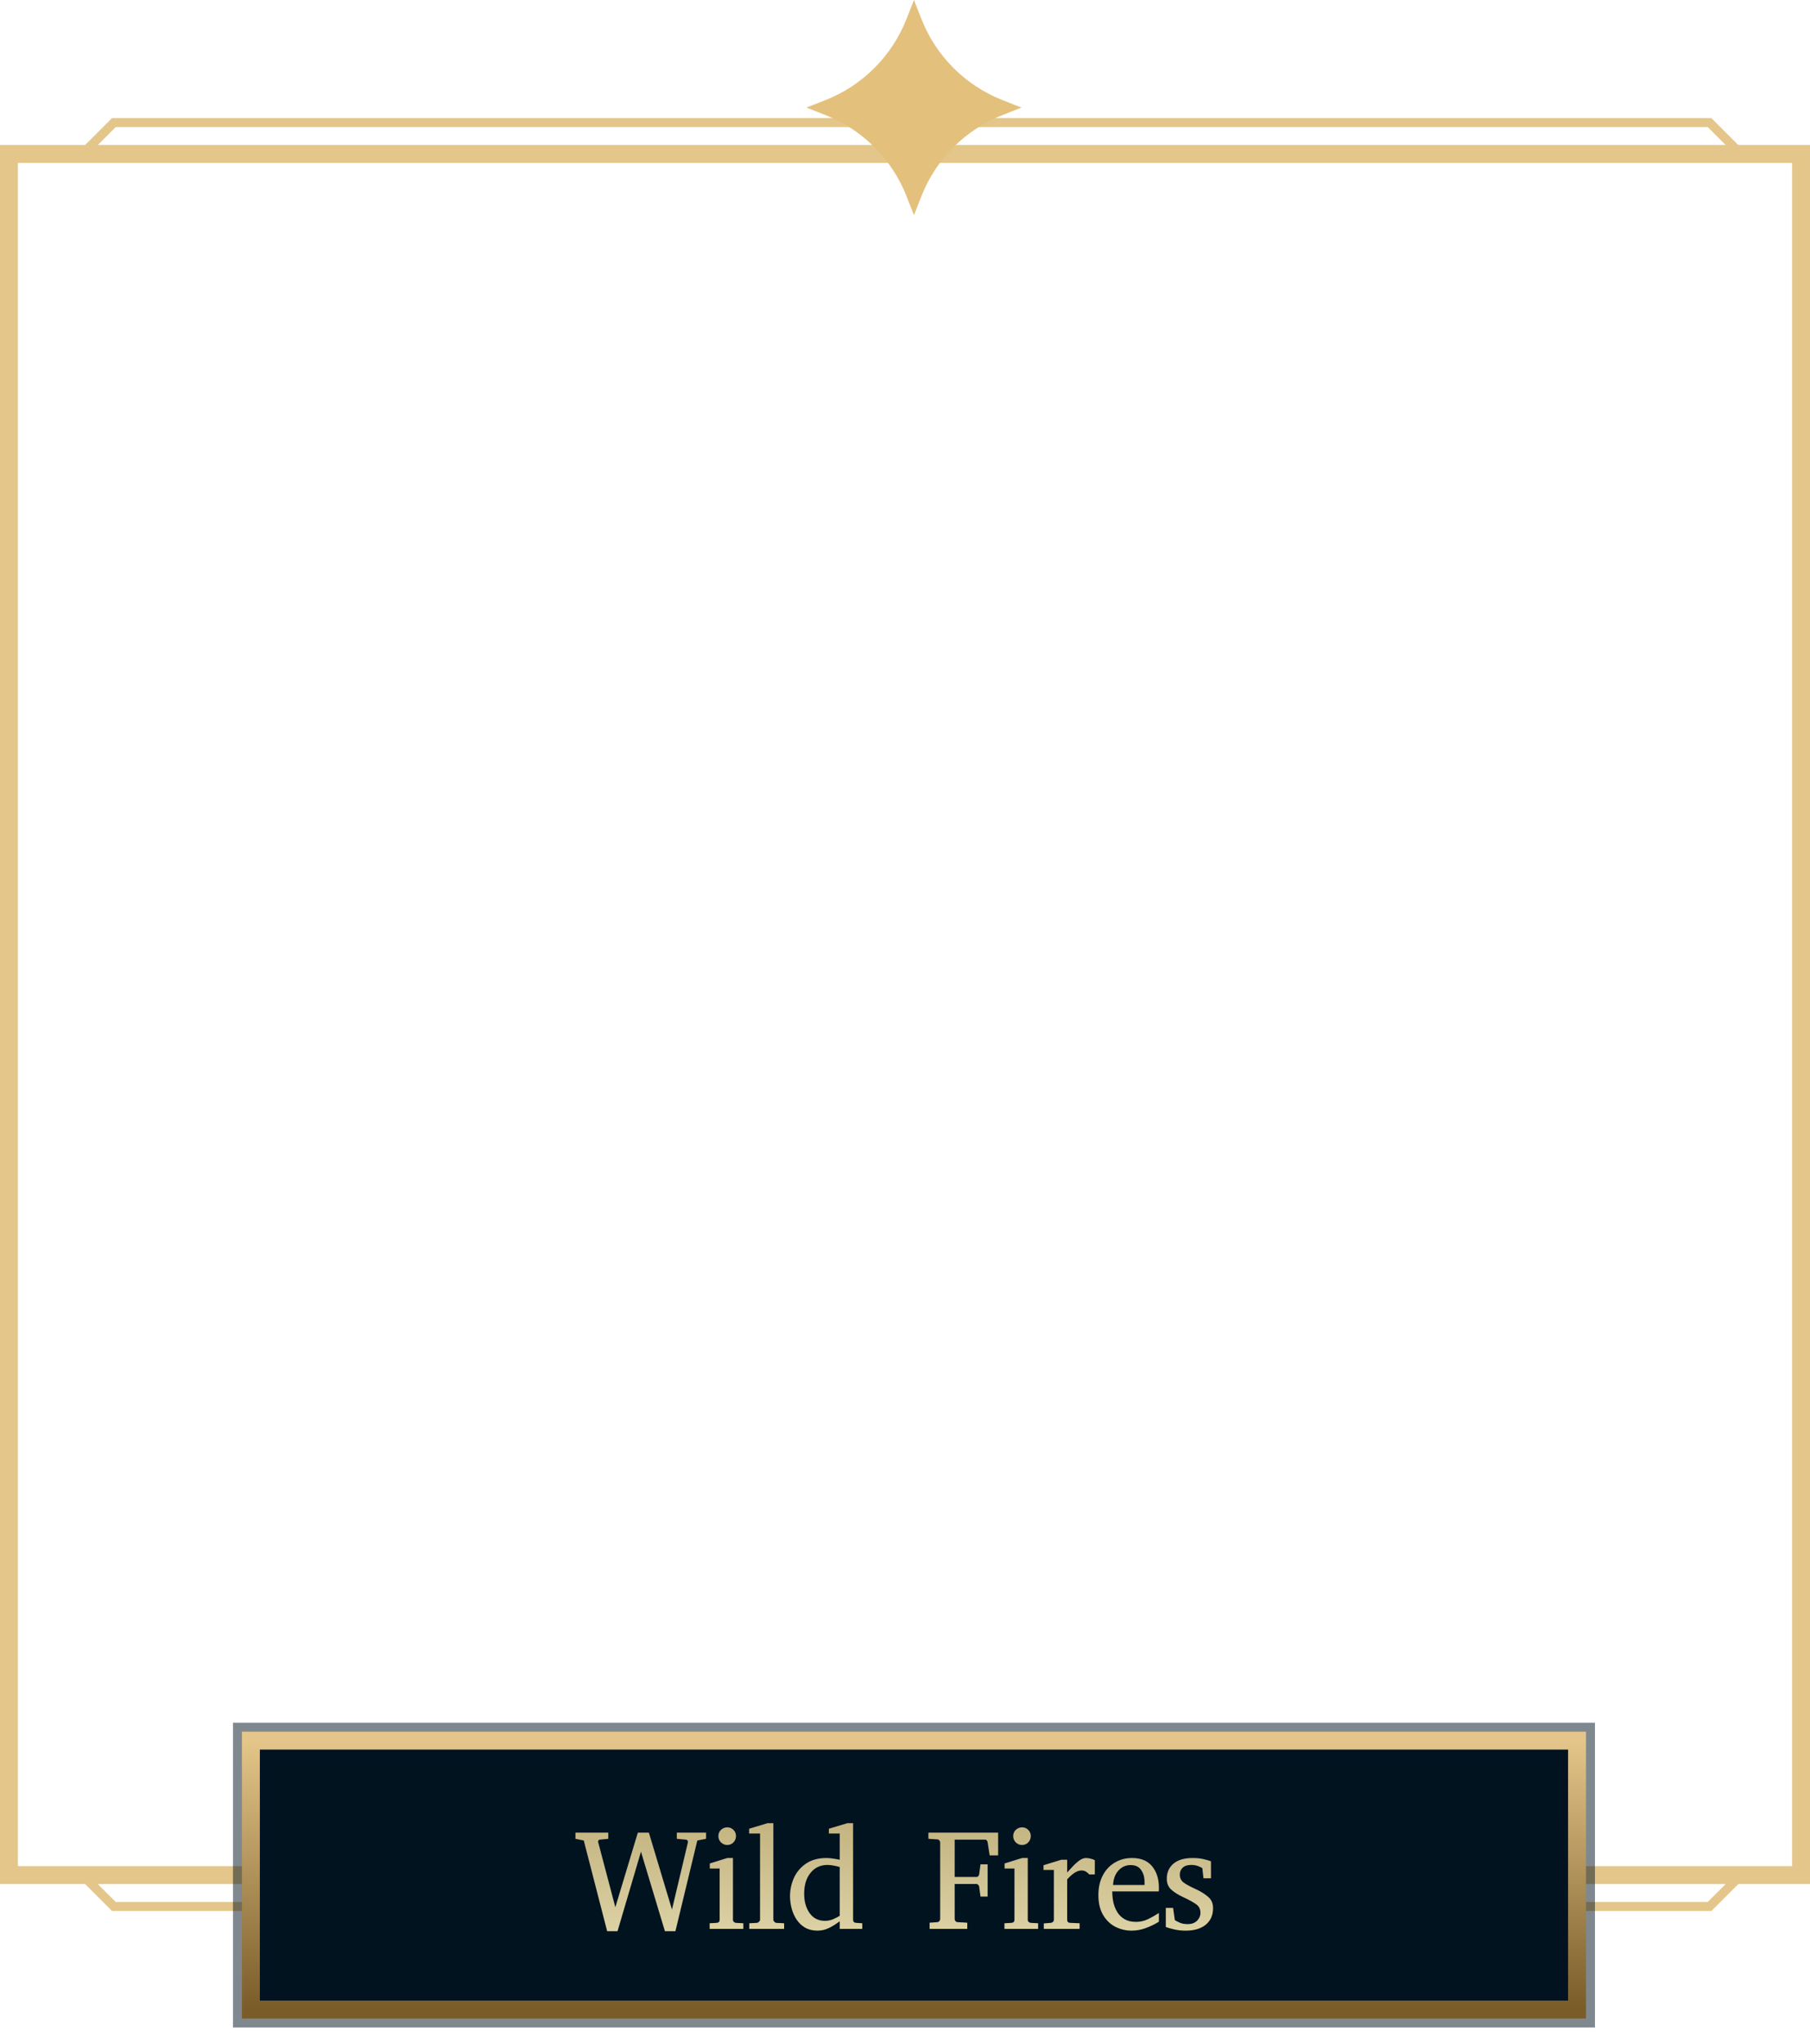 <svg width="101" height="114" viewBox="0 0 101 114" fill="none" xmlns="http://www.w3.org/2000/svg">
<path fill-rule="evenodd" clip-rule="evenodd" d="M97 8.088H100H101V9.088V104.088V105.088H100H97L97 105.088L95.5 106.588H6.25L4.75 105.088L4.75 105.088H1H0V104.088V9.088V8.088H1H4.75L6.25 6.588H95.5L97 8.088ZM5.457 8.088H96.293L95.293 7.088H6.457L5.457 8.088ZM5.457 105.088H14V104.088H1V9.088H100V104.088H88V105.088H96.293L95.293 106.088H6.457L5.457 105.088Z" fill="#E4C68A"/>
<rect x="14" y="97.088" width="74" height="15" fill="#021320" stroke="#021320" stroke-opacity="0.5" stroke-width="2"/>
<rect x="14" y="97.088" width="74" height="15" stroke="url(#paint0_linear_490_13881)"/>
<g filter="url(#filter0_i_490_13881)">
<path d="M39.4 102.064L38.911 102.158L37.689 107.217H37.103L35.767 102.783L34.458 107.217H33.88L32.575 102.158L32.111 102.064V101.721H33.943V102.064L33.466 102.111C33.406 102.119 33.376 102.158 33.376 102.229C33.376 102.236 33.379 102.251 33.384 102.271L34.337 105.881L35.591 101.721H36.208L37.497 106.01L38.384 102.271C38.387 102.266 38.388 102.257 38.388 102.244C38.388 102.163 38.349 102.119 38.271 102.111L37.767 102.064V101.721H39.4V102.064ZM41.068 101.912C41.068 102.048 41.021 102.165 40.927 102.264C40.833 102.36 40.719 102.408 40.583 102.408C40.448 102.408 40.331 102.36 40.232 102.264C40.136 102.165 40.087 102.048 40.087 101.912C40.087 101.774 40.136 101.658 40.232 101.564C40.331 101.471 40.448 101.424 40.583 101.424C40.719 101.424 40.833 101.471 40.927 101.564C41.021 101.658 41.068 101.774 41.068 101.912ZM41.478 107.088H39.599V106.775L39.99 106.752C40.102 106.744 40.158 106.686 40.158 106.576V103.721H39.607V103.439L40.583 103.135H40.9V106.576C40.9 106.626 40.916 106.666 40.947 106.697C40.981 106.729 41.021 106.747 41.068 106.752L41.478 106.775V107.088ZM43.755 107.088H41.81V106.775L42.236 106.752C42.272 106.752 42.31 106.732 42.349 106.693C42.391 106.654 42.412 106.618 42.412 106.584V101.768H41.802V101.502L42.826 101.193H43.154V106.584C43.154 106.618 43.173 106.654 43.212 106.693C43.252 106.732 43.288 106.752 43.322 106.752L43.755 106.775V107.088ZM48.115 107.088H46.857V106.662C46.675 106.803 46.481 106.925 46.275 107.029C46.069 107.133 45.851 107.186 45.619 107.186C45.351 107.186 45.119 107.13 44.924 107.018C44.731 106.903 44.572 106.752 44.447 106.564C44.325 106.377 44.233 106.17 44.174 105.943C44.114 105.717 44.084 105.49 44.084 105.264C44.084 104.902 44.158 104.559 44.306 104.236C44.455 103.911 44.68 103.646 44.982 103.443C45.284 103.238 45.664 103.135 46.123 103.135C46.25 103.135 46.388 103.148 46.537 103.174C46.688 103.197 46.795 103.217 46.857 103.232V101.768H46.252V101.502L47.283 101.193H47.603V106.576C47.603 106.686 47.659 106.744 47.771 106.752L48.115 106.775V107.088ZM46.857 106.361V103.639C46.789 103.615 46.688 103.59 46.553 103.564C46.42 103.536 46.295 103.521 46.178 103.521C45.782 103.521 45.465 103.669 45.228 103.963C44.991 104.255 44.873 104.643 44.873 105.127C44.873 105.562 44.974 105.923 45.178 106.209C45.381 106.495 45.666 106.639 46.033 106.639C46.194 106.639 46.346 106.609 46.486 106.549C46.629 106.486 46.753 106.424 46.857 106.361ZM55.697 102.99H55.225L55.111 102.256C55.104 102.217 55.088 102.183 55.065 102.154C55.041 102.126 55.011 102.111 54.975 102.111H53.272V104.193H54.494C54.531 104.193 54.563 104.176 54.592 104.143C54.62 104.106 54.636 104.075 54.639 104.049L54.713 103.486H55.111V105.287H54.713L54.639 104.729C54.636 104.7 54.619 104.669 54.588 104.635C54.559 104.601 54.528 104.584 54.494 104.584H53.272V106.537C53.272 106.576 53.285 106.614 53.311 106.65C53.339 106.687 53.382 106.708 53.44 106.713L53.975 106.744V107.088H51.873V106.744L52.295 106.713C52.352 106.708 52.394 106.687 52.42 106.65C52.449 106.614 52.463 106.576 52.463 106.537V102.271C52.463 102.232 52.449 102.195 52.42 102.158C52.394 102.119 52.352 102.098 52.295 102.096L51.807 102.064V101.721H55.697V102.99ZM57.518 101.912C57.518 102.048 57.471 102.165 57.377 102.264C57.283 102.36 57.169 102.408 57.033 102.408C56.898 102.408 56.781 102.36 56.682 102.264C56.586 102.165 56.537 102.048 56.537 101.912C56.537 101.774 56.586 101.658 56.682 101.564C56.781 101.471 56.898 101.424 57.033 101.424C57.169 101.424 57.283 101.471 57.377 101.564C57.471 101.658 57.518 101.774 57.518 101.912ZM57.928 107.088H56.049V106.775L56.44 106.752C56.552 106.744 56.608 106.686 56.608 106.576V103.721H56.057V103.439L57.033 103.135H57.35V106.576C57.35 106.626 57.365 106.666 57.397 106.697C57.431 106.729 57.471 106.747 57.518 106.752L57.928 106.775V107.088ZM61.092 104.049H60.78C60.73 103.989 60.67 103.938 60.6 103.896C60.532 103.852 60.449 103.83 60.35 103.83C60.222 103.83 60.091 103.874 59.956 103.963C59.823 104.051 59.687 104.173 59.549 104.326V106.576C59.549 106.688 59.605 106.747 59.717 106.752L60.245 106.775V107.088H58.245V106.783L58.639 106.752C58.686 106.747 58.725 106.729 58.756 106.697C58.79 106.666 58.807 106.626 58.807 106.576V103.799H58.229V103.537L59.221 103.232H59.549V103.943C59.627 103.857 59.725 103.751 59.842 103.623C59.959 103.495 60.084 103.382 60.217 103.283C60.35 103.184 60.479 103.135 60.604 103.135C60.687 103.135 60.777 103.148 60.873 103.174C60.97 103.2 61.043 103.227 61.092 103.256V104.049ZM64.667 106.689C64.443 106.827 64.2 106.945 63.94 107.041C63.682 107.137 63.418 107.186 63.147 107.186C62.824 107.186 62.521 107.114 62.237 106.971C61.956 106.825 61.728 106.605 61.553 106.311C61.379 106.016 61.292 105.646 61.292 105.201C61.292 104.785 61.372 104.421 61.534 104.111C61.695 103.801 61.918 103.562 62.202 103.393C62.486 103.221 62.809 103.135 63.17 103.135C63.668 103.135 64.042 103.29 64.292 103.6C64.542 103.907 64.667 104.299 64.667 104.775C64.667 104.801 64.667 104.837 64.667 104.881C64.667 104.923 64.664 104.962 64.659 104.998H62.065C62.065 105.201 62.086 105.404 62.127 105.607C62.172 105.808 62.245 105.99 62.346 106.154C62.448 106.318 62.584 106.45 62.756 106.549C62.928 106.648 63.143 106.697 63.401 106.697C63.63 106.697 63.853 106.645 64.069 106.541C64.288 106.434 64.487 106.321 64.667 106.201V106.689ZM63.866 104.639V104.463C63.866 104.2 63.802 103.979 63.674 103.799C63.549 103.619 63.354 103.529 63.088 103.529C62.825 103.529 62.602 103.628 62.417 103.826C62.232 104.024 62.129 104.295 62.108 104.639H63.866ZM67.69 105.928C67.69 106.321 67.555 106.63 67.284 106.854C67.013 107.075 66.639 107.186 66.163 107.186C65.918 107.186 65.692 107.16 65.483 107.107C65.277 107.058 65.134 107.016 65.053 106.982V105.92H65.46L65.557 106.6C65.638 106.652 65.737 106.702 65.854 106.752C65.974 106.799 66.112 106.822 66.268 106.822C66.497 106.822 66.674 106.758 66.799 106.631C66.924 106.503 66.987 106.36 66.987 106.201C66.987 105.99 66.912 105.831 66.76 105.725C66.609 105.615 66.395 105.494 66.116 105.361L66.01 105.311C65.719 105.173 65.495 105.029 65.339 104.881C65.185 104.73 65.108 104.535 65.108 104.295C65.108 103.938 65.233 103.656 65.483 103.447C65.733 103.239 66.089 103.135 66.549 103.135C66.784 103.135 66.992 103.157 67.174 103.201C67.359 103.243 67.492 103.282 67.573 103.318V104.264H67.155L67.093 103.705C67.035 103.661 66.951 103.619 66.839 103.58C66.727 103.541 66.608 103.521 66.483 103.521C66.264 103.521 66.102 103.572 65.995 103.674C65.888 103.773 65.835 103.9 65.835 104.057C65.835 104.236 65.898 104.38 66.026 104.486C66.156 104.59 66.391 104.719 66.729 104.873C67.008 105.001 67.237 105.144 67.417 105.303C67.599 105.459 67.69 105.667 67.69 105.928Z" fill="url(#paint1_linear_490_13881)"/>
</g>
<path d="M51 0L51.422 1.071C52.235 3.133 53.867 4.765 55.929 5.578L57 6L55.929 6.422C53.867 7.235 52.235 8.867 51.422 10.929L51 12L50.578 10.929C49.765 8.867 48.133 7.235 46.071 6.422L45 6L46.071 5.578C48.133 4.765 49.765 3.133 50.578 1.071L51 0Z" fill="#E3C17D"/>
<defs>
<filter id="filter0_i_490_13881" x="32.111" y="101.193" width="35.58" height="6.523" filterUnits="userSpaceOnUse" color-interpolation-filters="sRGB">
<feFlood flood-opacity="0" result="BackgroundImageFix"/>
<feBlend mode="normal" in="SourceGraphic" in2="BackgroundImageFix" result="shape"/>
<feColorMatrix in="SourceAlpha" type="matrix" values="0 0 0 0 0 0 0 0 0 0 0 0 0 0 0 0 0 0 127 0" result="hardAlpha"/>
<feOffset dy="0.5"/>
<feGaussianBlur stdDeviation="0.25"/>
<feComposite in2="hardAlpha" operator="arithmetic" k2="-1" k3="1"/>
<feColorMatrix type="matrix" values="0 0 0 0 1 0 0 0 0 1 0 0 0 0 1 0 0 0 0.5 0"/>
<feBlend mode="screen" in2="shape" result="effect1_innerShadow_490_13881"/>
</filter>
<linearGradient id="paint0_linear_490_13881" x1="51" y1="97.088" x2="51" y2="112.088" gradientUnits="userSpaceOnUse">
<stop stop-color="#E4C68A"/>
<stop offset="1" stop-color="#7A5C29"/>
</linearGradient>
<linearGradient id="paint1_linear_490_13881" x1="50" y1="92.088" x2="50" y2="116.088" gradientUnits="userSpaceOnUse">
<stop stop-color="#9F7D33"/>
<stop offset="1" stop-color="#FFFDD1"/>
</linearGradient>
</defs>
</svg>
